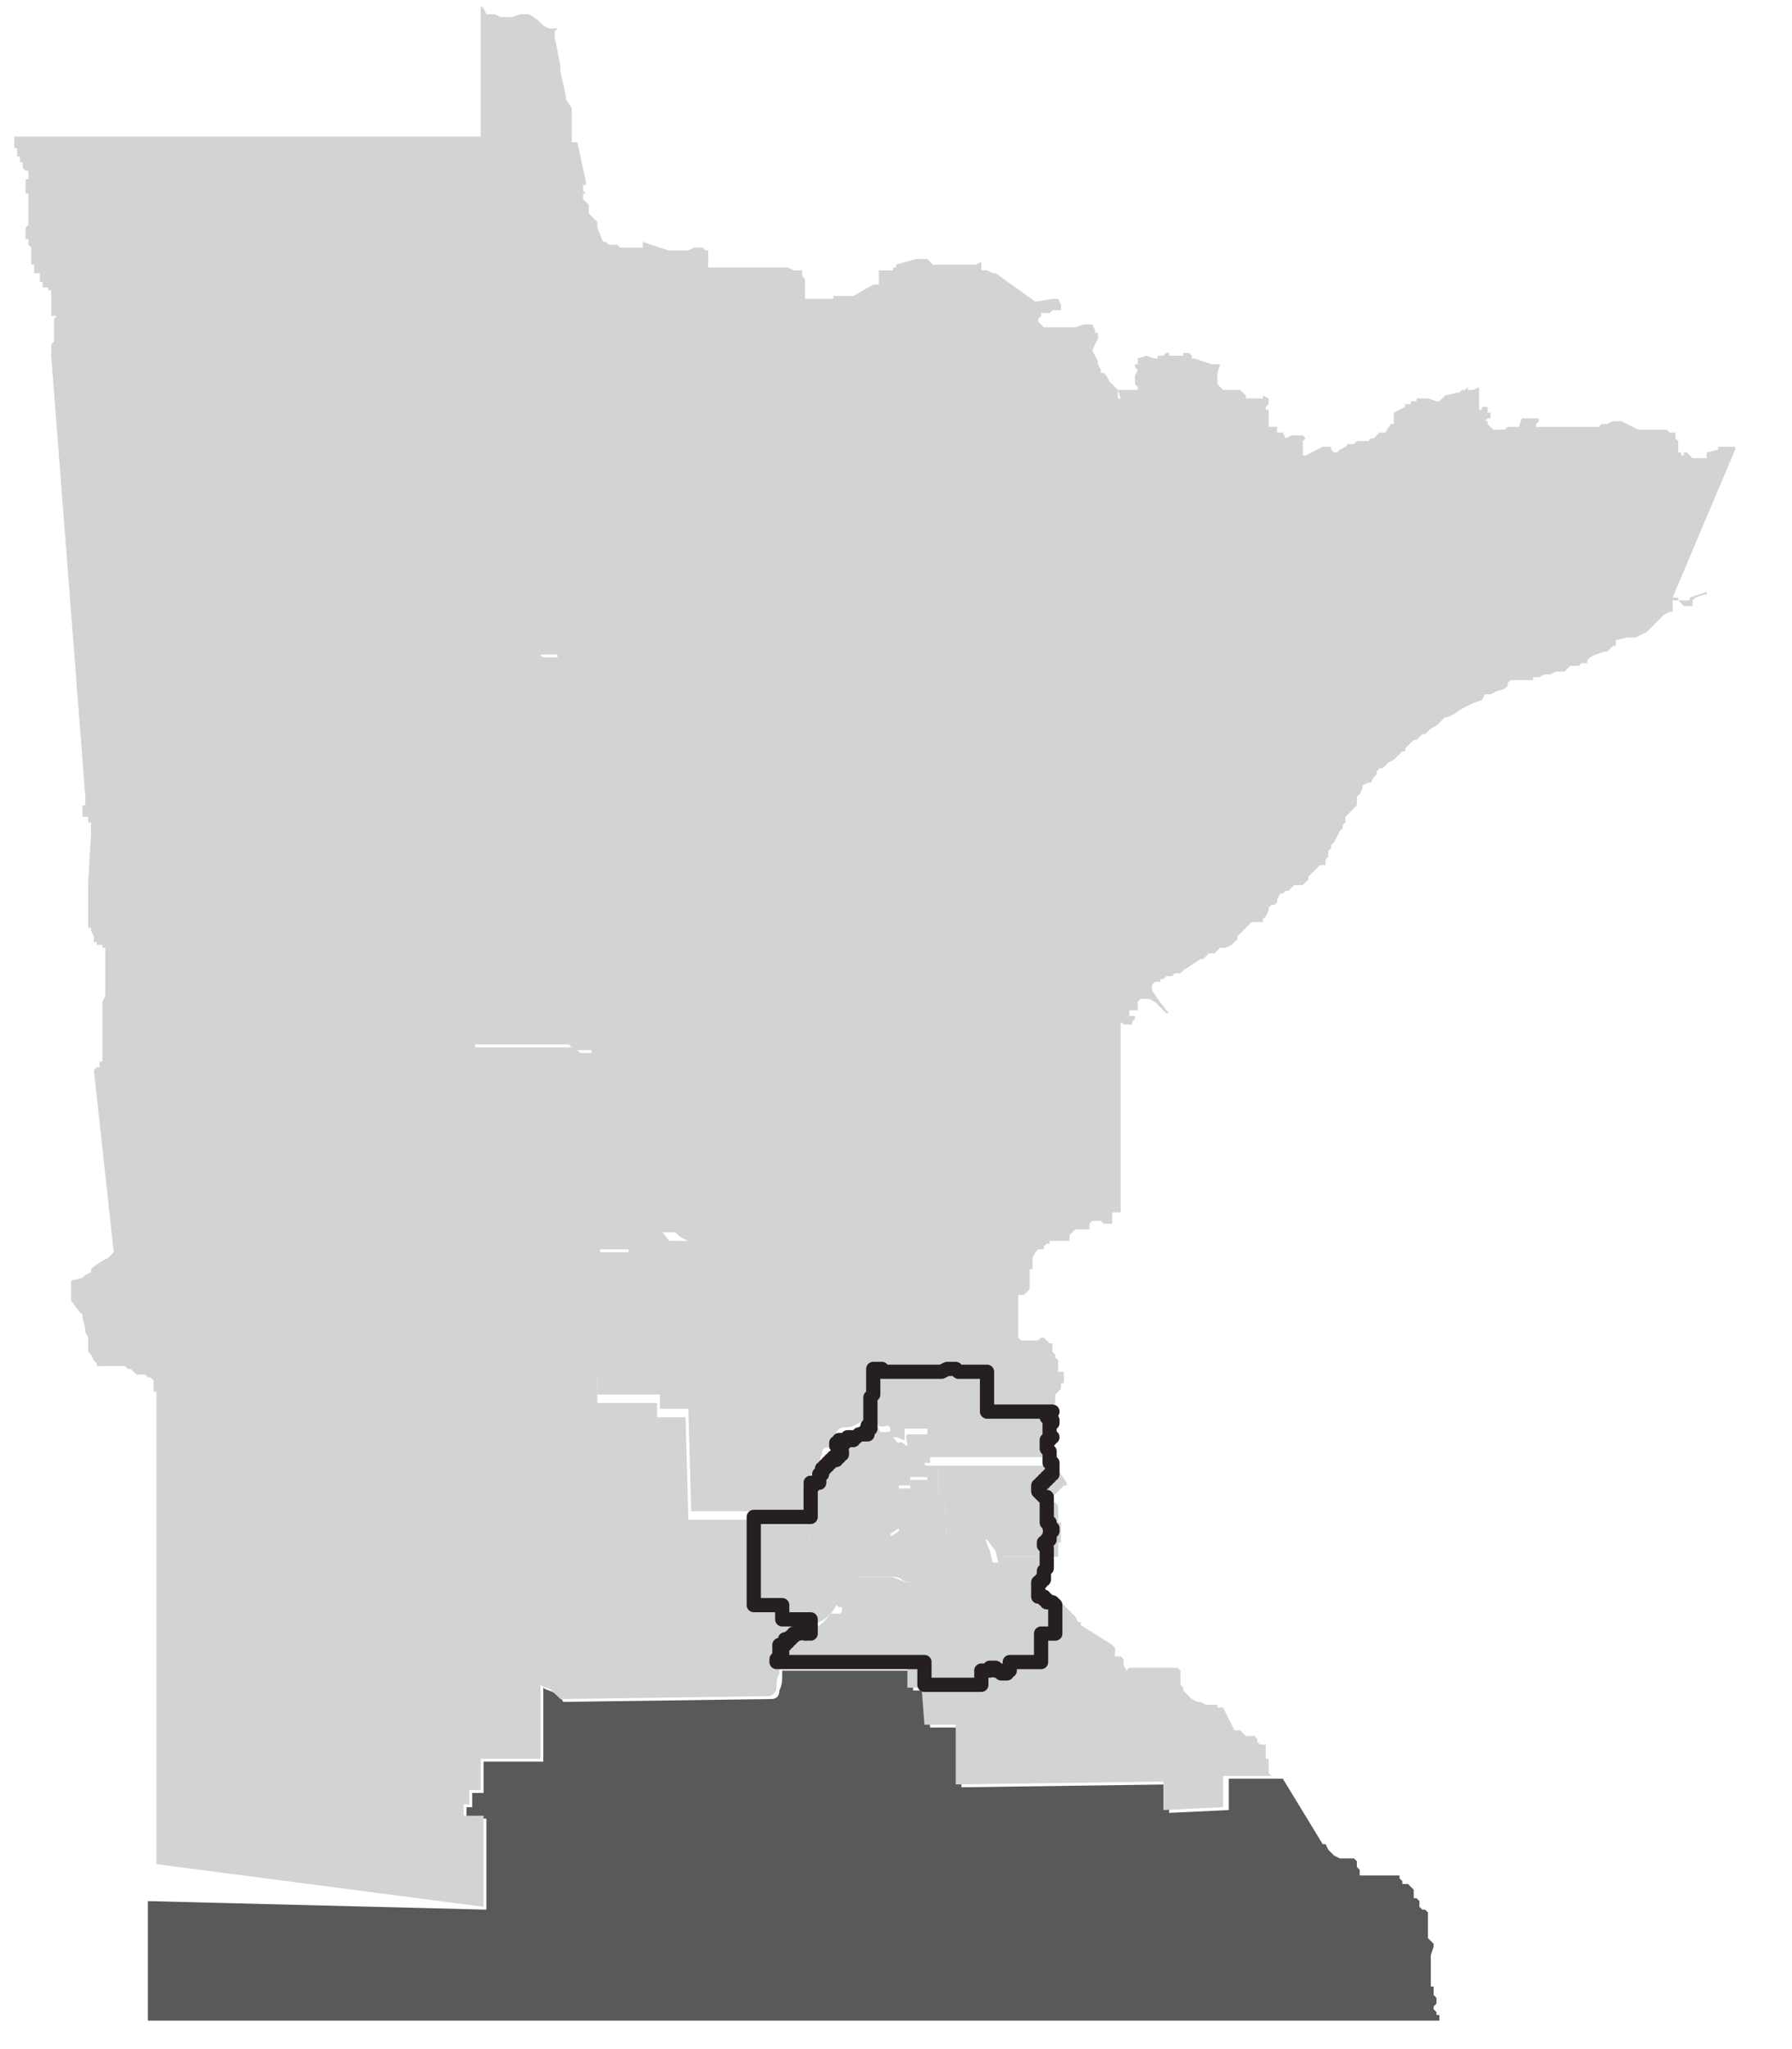 <?xml version="1.0" encoding="utf-8"?>
<!-- Generator: Adobe Illustrator 22.1.0, SVG Export Plug-In . SVG Version: 6.00 Build 0)  -->
<svg version="1.1" id="Layer_1" xmlns="http://www.w3.org/2000/svg" xmlns:xlink="http://www.w3.org/1999/xlink" x="0px" y="0px"
	 viewBox="0 0 63 72" style="enable-background:new 0 0 63 72;" xml:space="preserve">
<style type="text/css">
	.st0{clip-path:url(#SVGID_2_);fill:#58595B;}
	.st1{clip-path:url(#SVGID_4_);fill:#D1D3D4;}
	.st2{clip-path:url(#SVGID_6_);fill:#D1D3D4;}
	.st3{clip-path:url(#SVGID_8_);fill:#D1D3D4;}
	.st4{clip-path:url(#SVGID_10_);fill:#D1D3D4;}
	.st5{clip-path:url(#SVGID_12_);fill:#D1D3D4;}
	.st6{clip-path:url(#SVGID_14_);fill:#D1D3D4;}
	.st7{clip-path:url(#SVGID_16_);fill:#D1D3D4;}
	.st8{clip-path:url(#SVGID_18_);fill:none;stroke:#251F21;stroke-width:0.5;stroke-linecap:round;stroke-linejoin:round;}
</style>
<g>
	<g>
		<defs>
			<rect id="SVGID_1_" x="0.2" y="0.2" width="62.5" height="71"/>
		</defs>
		<clipPath id="SVGID_2_">
			<use xlink:href="#SVGID_1_"  style="overflow:visible;"/>
		</clipPath>
		<path class="st0" d="M45.1,62.5l-1.9,0l0,1.1l-2.1,0.1l0-1l-7.3,0.1l0-2.1l-1.1,0l-0.1-1.3l-0.5,0l0-0.7l-4.6,0c0,0.1,0,0.2,0,0.2
			c0,0.1,0,0.3-0.1,0.5c0,0.2-0.1,0.3-0.3,0.3l-7.3,0.1c-0.1-0.2-0.2-0.2-0.3-0.3c-0.1-0.1-0.3-0.1-0.4-0.2l0,2.6l-2.1,0l0,1.1
			l-0.4,0l0,0.5l-0.2,0l0,0.4l0.7,0l0,3.2L5.2,66.8l0,0.5l0,0.2l0,0.3l0,0.9l0,0.2l0,0.8l0,0l0,0.2v0l0,0l0,0.1l0,1l0.1,0L6,71
			l0.2,0l0,0l0.3,0l0.2,0h0.2l0.3,0l0,0l0.1,0h0.2l0.7,0l0.4,0l0.3,0h0.2l0.1,0l0,0l0.4,0l0.6,0l0.2,0l0.1,0l0.1,0h0.6h0l0.4,0
			l0.1,0l0.3,0l0.1,0l0.2,0l0.4,0l0.5,0l0.1,0l0.2,0l0.1,0l0.2,0l0.2,0v0l0.4,0l0.1,0l0.3,0l0.1,0l0.5,0l0.2,0l0,0l0.3,0l0.3,0h0
			l0.1,0l0.1,0l0,0l0.3,0l0.1,0l0.2,0l0.4,0l0.2,0l0.2,0l0.2,0l0.2,0l0.2,0l0.2,0l0.2,0l0.2,0l0.1,0l0,0l0.1,0l0,0h0l0.1,0l0,0
			l0.4,0l0.6,0l0.3,0l0.1,0l0.5,0l0,0h0.4l0.1,0l0.6,0l0.2,0h0.2l0,0h0.5l0.1,0l0.1,0l0.4,0h0.7l0.4,0l0.5,0l0.2,0l0.1,0l0,0h0
			l0.1,0l0,0h0l0,0l0.1,0l0.1,0l0.5,0l0.3,0l0.7,0l0.3,0l0.5,0h0l0.2,0l0.3,0l0.2,0l0.1,0l0,0l0,0l0.4,0l0.3,0l0.3,0l0.2,0l0.2,0
			l0,0l0.3,0l0,0l0.1,0l0.1,0l0,0l0.1,0l0,0l0.3,0l0.2,0l0.1,0l0,0l0.2,0h0.2l0.5,0l0.1,0l0.2,0l0.1,0l0.3,0l0,0l0.2,0l0.3,0l0.2,0
			l0.1,0l0.3,0l0.5,0h0.2l0.1,0l0.3,0l0.3,0l0.2,0l0.1,0l0.1,0l0,0l0.1,0l0.2,0l0.3,0l0.2,0h0l0.2,0l0.3,0l0.4,0l0.1,0h0l0.1,0
			l0.2,0l0,0l0.7,0l0.1,0l0.1,0l0.7,0l0.1,0l0.1,0l0.2,0h0l0.2,0l0.1,0l0.1,0l0.1,0l0.2,0l0.1,0l0.1,0l0.3,0l0,0l0.6,0l0.1,0l0.2,0
			l0.7,0l0.1,0l0.1,0l0.6,0l0.3,0l0.1,0l0,0l0.1,0l0.1,0l0.6,0l0.2,0l0.2,0l0.1,0l0,0l0.1,0l0.1,0h0l0.1,0l0.2,0l0,0l0,0l0,0h0
			l0.3,0l0.3,0l0.1,0l0.1,0l0.1,0l0,0l0,0l0.1,0l0,0l0,0l0,0h0l0,0l0.2,0l0.3,0l0.1,0l0.1,0l0.4,0l0.2,0h0l0.1,0l0,0l0.4,0l0.2,0
			l0,0h0l0,0l0.7,0l0.1,0l0.2,0l0.1,0l0.1,0l0.3,0l0-0.1l0-0.1l0,0l0,0l0,0l-0.1,0l0,0l0-0.1l-0.1-0.1l0-0.1l0,0v0v0l0,0l0,0
			l0.1-0.1v0l0-0.1v0l0,0v0l0-0.1l0,0l0,0l0,0l0,0h0l0,0l-0.1-0.1l0,0l0,0l0,0l0,0l0,0l0-0.1l0-0.1l0-0.1l0,0l0,0l0,0l0,0l0,0
			l-0.1,0l0,0l0-0.1l0,0v0l0-0.1l0-0.2l0,0l0-0.2l0-0.1l0-0.1l0-0.1l0,0l0-0.1l0,0v0l0-0.1l0.1-0.3l0-0.1l0,0l-0.1-0.1l-0.1-0.1l0,0
			l0,0l0-0.1l0-0.1l0-0.1l0-0.1l0-0.1l0-0.1l0,0l0-0.1l0-0.1l0-0.1l-0.1-0.1l0,0l-0.1,0l0,0l0,0l0,0l-0.1-0.1l0-0.1l0,0l0,0l0-0.1v0
			l-0.1-0.1l-0.1,0l0,0l0,0h0l0,0v0l0-0.1l0,0l0,0l0,0l0,0l0-0.1l0-0.1l0,0v0l0,0l0,0l-0.1-0.1l-0.1-0.1l0,0l-0.1,0l-0.1,0l0,0
			l0-0.1l0,0l-0.1-0.1l0,0l0,0l0,0l0-0.1l0,0l0,0l0,0l0,0h0l-0.1,0l0,0l-0.1,0l-0.1,0l0,0l-0.1,0l0,0h0l-0.1,0l-0.1,0l-0.1,0l-0.1,0
			l-0.1,0l-0.1,0l-0.1,0l-0.1,0h0l-0.1,0l0,0l0,0l0,0l0,0l0,0h0l0,0l0,0l0,0l0,0l0,0v0l0,0l0,0l0,0l0,0l0,0l-0.1,0l0,0l0,0l0,0l0,0
			l0,0l0,0v0l0,0l0,0l0,0h0l0,0l0,0l0,0l0,0l0,0l0,0h0l0,0l0-0.1l0-0.1l0,0l0,0l0,0l0,0l0,0l0,0h0l0,0l0,0l0,0l-0.1-0.1l0,0l0-0.1
			l0-0.1l0,0l-0.1-0.1l0,0l0,0l0,0l-0.1,0l0,0l-0.1,0l0,0l0,0l0,0l0,0l-0.1,0l-0.1,0l-0.1,0l-0.2-0.1l-0.1-0.1l-0.1-0.1l-0.1-0.2
			l0,0l-0.1,0l0,0L45.1,62.5L45.1,62.5L45.1,62.5L45.1,62.5z"/>
	</g>
	<g>
		<defs>
			<rect id="SVGID_3_" x="0.2" y="0.2" width="62.5" height="71"/>
		</defs>
		<clipPath id="SVGID_4_">
			<use xlink:href="#SVGID_3_"  style="overflow:visible;"/>
		</clipPath>
		<path class="st1" d="M37,54.7l-1.9,0l0,0.2l-0.2,0l-0.1-0.4L34.6,54L34,54c-0.1,0.2-0.2,0.2-0.3,0.3c-0.1,0-0.1,0.1-0.2,0.1
			c0,0-0.1,0-0.1,0.1c0,0.1-0.1,0.2-0.1,0.2c0,0.1,0,0.1-0.1,0.2c-0.1,0.1-0.1,0.2-0.3,0.2c-0.1,0-0.2,0.2-0.4,0.3s-0.2,0.2-0.4,0.2
			c-0.2,0-0.3,0-0.5-0.1c-0.2-0.1-0.3-0.1-0.5-0.1c-0.3,0-0.7,0-1,0c-0.1,0.1-0.2,0.2-0.3,0.4c-0.1,0.1-0.2,0.1-0.2,0.2
			c0,0.1,0,0.4,0,0.5c0,0.1,0,0.2-0.1,0.2c-0.1,0-0.2,0-0.3,0c-0.2,0.3-0.5,0.5-0.8,0.7c0,0,0,0,0,0c-0.3,0.2-0.6,0.2-0.9,0.4
			c-0.2,0.1-0.2,0.3-0.2,0.5c0,0.1,0,0.2,0,0.3l4.6,0l0,0.7l0.5,0l0.1,1.3l1.1,0l0,2.1l7.3-0.1l0,1l2.1-0.1l0-1.1l1.9,0l0,0l-0.1,0
			l-0.1,0l0,0v0l0,0l0,0l0,0l0,0l0,0l0,0l-0.1-0.1l0-0.1l0-0.1l0-0.1l0,0l0-0.1l0,0l0,0l0,0l0,0l0,0l0,0l0,0l0-0.1l0,0l0,0l0,0l0,0
			l0,0l0,0l0,0h0l-0.1,0l0,0l0,0h0v0v0l0,0v0v0l0-0.1l0-0.1l0,0l0,0l0-0.1l0-0.1l0,0l0-0.1l0,0l-0.1,0l-0.1,0l-0.1-0.1l0-0.1
			l-0.1-0.1l0,0h0l0,0h0l0,0l0,0l0,0l0,0l0,0h0h0l0,0h0l0,0l-0.1,0l-0.1,0l0,0l0,0l0,0l-0.1,0l0,0l0,0l-0.1-0.1l-0.1-0.1h0v0l0,0
			l0,0l0,0l0,0l0,0l-0.1,0l-0.1,0L43,60l0,0l-0.1,0h0l0,0l-0.1,0l0,0l0,0l0-0.1l0,0l-0.1,0l-0.2,0l0,0l-0.1,0l-0.2-0.1l-0.1,0
			l-0.2-0.1l0,0l0,0l-0.1-0.1l0,0l0,0l0,0l0,0l0,0l-0.1-0.1l-0.1-0.1l0-0.1l-0.1-0.1l0,0l0,0l0,0l0,0l0,0v0l0,0l0-0.1l0,0l0,0l0,0
			l0-0.1l0,0v0l0-0.1l0-0.1l0-0.1v0l0,0l0,0h0l0,0l0,0l0,0v0l-0.1-0.1l-0.1,0l-0.1,0l-0.1,0h0l-0.1,0l-0.1,0l-0.1,0h0l-0.1,0l0,0
			l0,0l0,0l-0.1,0l0,0l0,0l0,0l-0.1,0h0l-0.1,0l-0.1,0l-0.1,0l-0.1,0l0,0l-0.1,0l0,0l0,0l0,0l0,0h0h0l0,0h0l0,0l0,0l-0.1,0h0l0,0
			l-0.1,0l0,0l-0.1,0l-0.1,0.1l0,0l0,0h0v0l0,0h0l0,0h0h0l0,0h0l0,0l0,0l0,0l0,0l0,0l0,0l-0.1-0.2l0-0.1l0,0l0,0l0,0v0h0l0,0l0,0
			l0,0l0,0l0,0l0,0l0,0l0,0l0,0l0-0.1l-0.1-0.1l-0.1,0l-0.1,0l0,0h0l0,0l0,0l0,0l0,0l0,0v0l0,0l0-0.1l0-0.1l0-0.1l-0.1-0.1L38,57.1
			L38,57l0,0l-0.1,0l0,0l-0.1-0.2l-0.1-0.1l0,0l0,0l0,0l-0.1-0.1l-0.2-0.2l0,0l-0.1-0.1l0,0l0,0L37,56.2l-0.1,0l0,0l-0.1,0l0,0
			L36.7,56l0,0l0,0l0,0l0,0l0,0l0-0.1l0-0.1l0-0.1l0-0.1l0-0.1l0.1-0.1l0-0.1l0-0.1l0-0.1l0,0l0,0l0,0l0,0l0-0.1l0,0l0,0l0,0v0l0,0
			l0,0l0,0l0,0v0l0,0l0,0L37,54.7L37,54.7L37,54.7L37,54.7z"/>
	</g>
	<g>
		<defs>
			<rect id="SVGID_5_" x="0.2" y="0.2" width="62.5" height="71"/>
		</defs>
		<clipPath id="SVGID_6_">
			<use xlink:href="#SVGID_5_"  style="overflow:visible;"/>
		</clipPath>
		<path class="st2" d="M29.9,55.8c0.1-0.1,0.2-0.3,0.3-0.4c0.3,0,0.7,0,1,0c0.2,0,0.4,0,0.5,0.1s0.3,0.1,0.5,0.1
			c0.2,0,0.3-0.1,0.4-0.2c0.1-0.1,0.2-0.2,0.4-0.3c0.2,0,0.2-0.1,0.3-0.2c0,0,0-0.1,0.1-0.2l-1.1,0l0-0.3l-0.2,0L32,54l-0.4,0l0,0.2
			l-0.2,0l-0.1-0.3l0.3-0.2l0-1.5l0.4,0l0-0.3l0.6,0l0-0.2l-0.1-0.3h0.2l0-1l-0.8,0c-0.1,0.1,0,0.2,0,0.4c-0.1,0-0.2-0.2-0.3-0.1
			c-0.1,0-0.1-0.1-0.2-0.2c0-0.1,0-0.2-0.1-0.2c-0.1,0-0.4,0.1-0.4-0.1c0-0.1-0.2-0.2-0.4-0.2c-0.1,0.2-0.3,0.3-0.5,0.3
			c-0.2,0.1-0.4,0-0.5,0.1c-0.1,0.1-0.1,0.1-0.1,0.2c0,0.1,0.1,0.1,0.1,0.2c0.1,0.1,0.1,0.3,0.1,0.4c-0.2,0-0.3-0.2-0.4-0.1
			c-0.2,0-0.3,0.1-0.3,0.2c0,0.2,0,0.3-0.2,0.5c0,0.2-0.3,0.2-0.3,0.4l0.1,3.1l0.8,0l0,0.2l0.3,0l0,0.1L29.9,55.8z"/>
	</g>
	<g>
		<defs>
			<rect id="SVGID_7_" x="0.2" y="0.2" width="62.5" height="71"/>
		</defs>
		<clipPath id="SVGID_8_">
			<use xlink:href="#SVGID_7_"  style="overflow:visible;"/>
		</clipPath>
		<path class="st3" d="M37.1,51.5l-4.1,0l0,0.9l0.2,0.3l0.1,1.5l0.1,0.2l0.2,0.1c0,0,0.1-0.1,0.2-0.1c0.1,0,0.2-0.1,0.3-0.3l0.6,0
			l0.3,0.4l0.1,0.4l0.2,0l0-0.2l1.9,0v0l0-0.1l0-0.1v0l0,0l0-0.1l0-0.1l0,0l0-0.1v0l0,0v0l0.1,0l0,0h0l0,0v0l0,0l0-0.1l0-0.2l0-0.1
			l0,0v0l0,0l0-0.1l0,0l0-0.1l0-0.1l0,0l-0.1,0l0,0l0,0l0,0l0,0l0-0.1l0,0l0,0l0-0.1l0-0.1l0,0l0-0.1l0,0l0,0l0,0l0-0.1l0,0l0,0l0,0
			l0,0l0,0l0,0l0-0.1l-0.1-0.1l0,0l0,0l0,0l0,0l-0.1,0l0,0l0,0l0,0l0-0.1v0l0,0l0-0.1v0l0,0l0,0l0.1-0.1l0,0l0,0l0,0l0,0l0.1-0.1
			l0.1-0.1l0.1-0.1l0.1,0l0,0l0-0.1l0,0L37.1,51.5L37.1,51.5L37.1,51.5L37.1,51.5L37.1,51.5z"/>
	</g>
	<g>
		<defs>
			<rect id="SVGID_9_" x="0.2" y="0.2" width="62.5" height="71"/>
		</defs>
		<clipPath id="SVGID_10_">
			<use xlink:href="#SVGID_9_"  style="overflow:visible;"/>
		</clipPath>
		<path class="st4" d="M32.7,51.5l-0.2,0l0.1,0.3l0,0.2L32,52l0,0.3l-0.4,0l0,1.5l-0.3,0.2l0.1,0.3l0.2,0l0-0.2l0.4,0l0.1,0.4l0.2,0
			l0,0.3l1.1,0c0-0.1,0.1-0.2,0.1-0.2c0-0.1,0.1-0.1,0.1-0.1l-0.2-0.1l-0.1-0.2l-0.1-1.5L33,52.4l0-0.9L32.7,51.5z"/>
	</g>
	<g>
		<defs>
			<rect id="SVGID_11_" x="0.2" y="0.2" width="62.5" height="71"/>
		</defs>
		<clipPath id="SVGID_12_">
			<use xlink:href="#SVGID_11_"  style="overflow:visible;"/>
		</clipPath>
		<path class="st5" d="M37,49.4l-2.3,0l0-1.4l-4.1,0l0-1.8l-2.1,0l-0.1-3.2l-4.9,0c0.2,0.3,0.4,0.5,0.7,0.6l-2.1,0l0,3.9l-0.5,0.1
			l0,0.4l-0.6,0l0,1l2.2,0l0,0.5l1,0l0.1,3.6l2.1,0l0,3.1l1.1,0l0,0.5l1.1,0l0,0.4c0.4-0.2,0.6-0.3,0.8-0.7c0.1,0.1,0.2,0.1,0.3,0
			c0.1,0,0.1-0.1,0.1-0.2c0-0.2,0-0.4,0-0.5c0-0.1,0.1-0.1,0.2-0.2l-0.4,0l0-0.2l-0.3,0l0-0.2l-0.8,0l-0.1-3.1
			c0-0.2,0.3-0.2,0.3-0.4c0.1-0.1,0.1-0.3,0.2-0.5c0-0.2,0.1-0.3,0.3-0.2c0.2,0,0.3,0.1,0.4,0.1c0-0.1,0-0.3-0.1-0.4
			c-0.1,0-0.1-0.1-0.1-0.2c0-0.1,0-0.1,0.1-0.2c0.2-0.1,0.3,0,0.5-0.1c0.2-0.1,0.4-0.2,0.5-0.3c0.1-0.1,0.3,0,0.3,0.2
			c0.1,0.2,0.3,0.1,0.4,0.1c0.1,0,0.1,0.1,0.1,0.2c0,0.1,0,0.2,0.2,0.2c0.1,0,0.2,0.1,0.3,0.1c0-0.1,0-0.3,0-0.4l0.8,0l0,1l0.4,0
			l4.1,0l0-0.2L37,51.2l0,0l0-0.1l0-0.1l0-0.1l0,0l0,0l0,0l-0.1-0.1l0,0l0-0.1l0-0.1l0,0l0-0.1l0,0l0,0l0,0l0-0.1v0l0,0l0,0l0,0
			l0-0.1l0-0.1l0-0.1l0,0l0,0l0-0.1l0-0.1v0l0,0l0-0.1l0,0l0-0.1l0,0L37,49.4L37,49.4L37,49.4L37,49.4z"/>
	</g>
	<g>
		<defs>
			<rect id="SVGID_13_" x="0.2" y="0.2" width="62.5" height="71"/>
		</defs>
		<clipPath id="SVGID_14_">
			<use xlink:href="#SVGID_13_"  style="overflow:visible;"/>
		</clipPath>
		<path class="st6" d="M16.9,0.2L16.9,0.2l0,0.2l0,0l0,0l0,0.1l0,0.1l0,0l0,0.4v0l0,0l0,0.7l0,0.7l0,0.1l0,0.1l0,0l0,2.2l-1.3,0
			l-0.1,0l-0.1,0l-0.1,0l-0.9,0l-2.2,0l-0.9,0l-0.1,0l-0.6,0l-0.3,0L9,4.8l-2.1,0l-1,0l-1.1,0l-1,0l0,0l-1,0l-1,0l-1.3,0l0,0l0,0
			l0,0l0,0l0,0l0,0l0,0l0,0l0,0l0,0.1l0,0l0,0l0,0.1l0,0l0,0h0l0,0l0,0l0,0l0,0l0,0l0,0l0,0l0,0.1l0,0l0,0l0,0l0,0l0,0v0l0,0l0,0
			l0,0.1l0,0l0,0h0l0,0l0,0l0,0l0,0l0,0l0,0l0,0l0,0l0,0l0,0l0,0l0,0l0,0l0,0l0.1,0l0,0l0,0l0,0l0,0v0l0,0l0,0l0,0v0l0,0l0,0l0,0
			l0,0l0,0l0,0l0,0l0,0l0,0l0,0l0,0l0,0l0,0l0,0.1l0,0l0,0l0,0l0,0v0l0,0l0,0l0,0l0,0l0,0l0,0l0,0l0,0l0,0l0,0l0,0l0,0l0,0l0,0l0,0
			l0,0l0,0l0,0l0,0l0,0l0,0l0,0l0,0l0,0l0,0v0l0,0l0,0l0,0l0,0l0,0l0,0l0,0l0,0l0,0l0,0l0,0l0,0l0,0l0,0l0,0l0,0l0,0l0,0l0,0.1l0,0
			l0,0l0,0.1l0,0l0,0l0.1,0l0,0l0,0l0,0.1l0,0l0,0l0,0l0,0l0,0.1l0,0l0,0l0,0l0,0l0.1,0l0,0l0,0l0,0.1l0,0.1l0,0l0,0l0,0l0,0
			l0.1,0.1l0,0l0.1,0l0,0l0,0v0l0,0l0,0l0,0l0,0.1l0,0l0,0l0,0l0,0v0l0,0l0,0l0,0l0,0l0,0.1l0,0l0,0l0,0.1l0,0l0,0l0,0l0,0l0,0l0,0
			l-0.1,0l0,0l0,0v0l0,0l0,0l0,0l0,0l0,0l0,0h0l0,0l0,0l0,0l0,0v0l0,0h0l0,0l0,0l0,0l0,0l0,0l0,0l0,0l0,0l0,0l0,0.1l0,0l0,0l0,0l0,0
			l0,0l0,0l0,0l0,0l0,0l0,0l0,0l0,0l0,0l0,0.1l0,0l0,0l0,0l0,0l0,0v0l0,0l0,0l0,0l0,0l0,0l0,0l0,0h0l0,0l0,0l0,0l0,0v0l0,0l0,0.1
			l0,0l0,0.1l0,0.1l0,0l0,0l0.1,0l0,0l0,0l0,0l0,0.1l0,0l0,0l0,0l0,0l0,0l0,0l0,0l0,0l0,0l0,0.1l0,0l0,0l0,0l0,0l0,0l0,0l0,0.1l0,0
			l0,0v0l0,0l0,0l0,0l0,0l0,0l0,0l0,0l0,0l0,0l0,0l0,0l0,0h0l0,0l0,0v0l0,0l0,0l0,0l0,0l0,0.1l0,0l0,0.1l0,0l0,0l0,0l0,0.1l0,0l0,0
			l0,0l0,0l0,0l0,0l0,0l0,0l0,0l0,0l0,0l0,0.1l0,0l0,0.1l0,0l0,0l0,0l0,0l0,0l0,0l0,0l0,0l0,0l0,0.1l0,0.1l0,0l0,0l0,0l0,0l0,0l0,0
			l0,0l0,0l0,0l0,0l0,0l0,0l0,0l0,0l0,0l0,0l0,0l0,0l0,0l0,0l0,0l0,0l0,0l0,0l0,0l0,0l0,0l0,0l0,0l0,0l0,0.1l0,0l0,0l0,0v0l-0.1,0.1
			l0,0l0,0l0,0l0,0l0,0l0,0l0,0l0,0l0,0l0,0l0,0l0,0l0,0l0,0l0,0l0,0l0,0l0,0l0,0l0,0l0,0l0,0l0,0l0,0l0,0l0,0l0,0l0,0l0,0l0,0v0
			l0,0l0,0l0,0l0,0l0,0v0l0,0l0,0l0,0l0,0l0,0l0,0l0,0l0,0l0,0l0,0l0,0l0,0l0,0v0l0,0l0,0.1l0,0v0l0,0l0,0l0,0l0,0l0,0l0,0l0,0l0,0
			l0,0.1l0,0l0,0l0,0l0,0l0,0l0,0l0,0l0,0l0,0l0,0l0,0l0,0l0,0l0,0l0,0l0,0.1l0,0l0,0.1l0,0l0,0l0,0l0,0l0,0l0,0l0,0l0,0l0,0l0.1,0
			l0,0l0,0l0,0.1l0,0l0,0l0,0l0,0l0,0l0,0v0l0,0l0,0l0,0l0,0.1l0,0l0,0l0,0l0,0l0.1,0.1l0,0.1l0,0l0,0l0,0l0,0l0,0l0,0l0,0l0,0l0,0
			l0,0l0,0.1l0,0.2v0l0,0.1l0,0l0,0l0,0l0,0l0,0l0,0l0,0l0,0l0,0l0,0l0,0l0,0.1l0,0l0.1,0l0,0v0l0,0l0,0.1l0,0.1l0,0l0,0l0,0l0,0
			l0,0v0l0,0l0,0l0,0l0,0l0,0.1l0,0l0,0l0,0l0,0l0.1,0l0,0l0,0l0,0l0,0l0.1,0l0,0l0,0l0,0l0,0l0,0l0,0v0l0,0l0,0l0,0l0,0l0,0l0,0
			l0,0l0,0l0,0l0,0l0,0l0,0l0,0l0,0.1l0,0l-0.1,0l0,0l0,0l0,0l0,0l0,0l0,0l0,0l0,0l0,0l0.1,0l0,0l0,0l0,0l0,0l0,0l0,0l0,0l0,0l0,0
			l0,0l0,0l0,0v0l0,0.1l0,0l0,0v0l0,0l0,0v0l0,0.1l0.1,0l0,0.1l0,0l0,0l0,0l0,0l0,0l0,0l0,0l0,0l0,0l0,0.1l0,0l0,0l0,0l0,0l0,0l0,0
			l0,0l0,0l0,0l0,0l0.1,0l0,0l0.1,0l0,0l0,0l0,0l0,0l0,0l0,0v0l0,0l0,0l0,0l0,0l0,0.1l0.1,0l0,0l0,0l0,0.1l0,0l0,0l0,0l0,0l0,0l0,0
			v0l0,0l0,0l0,0l0,0l0,0l0,0l0,0v0l0,0l0,0l0,0.1l0,0v0l0,0l0,0v0l0,0l0,0l0,0l0,0l0,0l0,0l0,0l0,0v0l0,0v0h0l0,0l0,0l0,0l0,0l0,0
			l0,0l0,0l0,0l0,0l0,0l0,0l0,0l0,0h0v0l0,0l0,0l0,0.1l0,0.1l0,0l0,0l0,0l0,0l0,0l0,0l0,0l0,0l0,0l0,0l0,0l0,0.1l0,0l0,0l0,0.1l0,0
			l0,0l0,0l0,0l0,0l0,0l0,0.1l0,0.1l0,0.1l0,0l0.1,0l0,0l0,0v0l0.1,0l0,0l0,0l0,0l0,0l0,0l0,0l0,0l0,0l0,0l0,0l0,0l0,0l0,0v0l0,0
			l0,0l0,0l0,0v0l0,0l0,0l0,0l0,0l0,0l0,0l0,0v0l0,0l0,0l0,0l0,0l0,0l0,0l0,0l0,0l0,0l0,0l0,0h0l0,0l0,0l0,0l0,0v0l0,0l0,0l0,0l0,0
			l0,0l0,0l0,0l0,0l0,0l-0.1,0.1l0,0l0,0l0,0v0l0,0.1l0,0l0,0l0,0l0,0l0,0l0,0l0,0l0,0l0,0l0,0l0,0l0,0l0,0l0,0l0,0l0,0l0,0l0,0l0,0
			l0,0l0,0l0,0l0,0v0l0,0l0,0l0,0l0,0v0l0,0l0,0v0l0,0l0,0l0,0l0,0l0,0.1l0,0l0,0l0,0l0,0l0,0l0,0l0,0l0,0l0,0l0,0.1l0,0l0,0l0,0
			l0,0l0,0l0,0l0,0l0,0l0,0l0,0v0l0,0l0,0l0,0l0,0l0,0l0,0l0,0l0,0l0,0l0,0l0,0l0,0l0,0l0,0l0,0l0,0l0,0l0,0v0l0,0l0,0l0,0l0,0l0,0
			l0,0l0,0.1l0,0l0,0l0,0l0,0l0,0l0,0l0,0l0,0l0,0l0,0l0,0l0,0l0,0l0,0l0,0l0,0l0,0l0,0l0,0l0,0l0,0l0,0.1l0,0l0,0.1l0,0l0,0l0,0
			l0,0l0,0l0,0l0,0l0,0l0,0l0,0l0,0l0,0l0,0v0l0,0l0,0l0,0l0,0l0,0.1l0,0l0,0l0,0.1l0,0l-0.1,0.1l0,0.1v0l0,0l0,0l0,0.1l0,0.1l0,0
			l0,0l0,0l0,0l0,0h0l0,0l0,0l0,0l0,0l0,0v0l0,0v0l0,0l0,0l0,0l0,0l0,0l0,0l0,0l0,0l0,0l0,0l0,0l0,0l0,0l0,0l0,0l0,0v0l0,0l0,0l0,0
			l0,0l0,0v0l0,0l0,0l0,0l0,0l0,0l0,0l0,0l0,0l0,0l0,0l0,0l0,0l0,0v0h0l0,0l0,0l0,0l0,0l0,0l0,0l0,0l0,0l0,0l0,0l0,0l0,0l0,0l0,0
			l0,0l0,0l0,0l0,0v0l0,0l0,0l0,0l0,0l0,0l0,0l0,0l0,0l0,0l0,0l0,0l0,0l0,0l0,0l0,0l0,0l0,0l0,0l0,0l0,0l0,0l0,0l0,0l0,0l0,0l0,0
			l0,0l0,0l0,0l0,0l0,0l0,0l0,0l0,0l0,0l0,0l0,0l0,0v0l0,0l0,0l0,0l0,0l0,0l0,0v0l0,0v0l0,0l0,0l0,0l0,0l0,0l0,0l0,0l0,0l0,0l0,0
			l0,0.1l0,0l0,0l0,0l0,0l0,0l0,0v0L3,28l0,0l0,0l0,0l0,0l0,0l0,0.1l0,0l0,0.1l0,0.1l0,0l0,0v0l0,0l0,0l0,0l0,0l0,0l0,0l0,0l0,0l0,0
			l-0.1,0l0,0l0,0.1l0,0l0,0.1l0,0l0,0h0v0l0,0l0,0l0,0l0,0l0,0l0,0l0,0l0,0l0,0l0,0.1l0,0l0,0.1l0,0l0,0l0.1,0l0.1,0l0,0l0,0v0l0,0
			l0,0.1l0,0l0,0l0,0l0,0l0,0l0,0l0,0l0,0l0,0l0,0.1l0,0l0,0v0l0,0l0,0l0,0l0,0l0,0l0,0l0,0l0,0l0,0l0.1,0l0,0l0,0l0,0l0,0l0,0l0,0
			l0,0l0,0l0,0l0,0l0,0l0,0l0,0l0,0h0l0,0l0,0.1l0,0l0,0l0,0l0,0l0,0l0,0l0,0.1l0,0.1l0,0l0,0l0,0l0,0l0,0l0,0v0l0,0.1l0,0h0l0,0
			l0,0l0,0l0,0l0,0l0,0l0,0l0,0l0,0l0,0l0,0l0,0l0,0l0,0l0,0l0,0l0,0v0l0,0l0,0l0,0l0,0l0,0l0,0l0,0v0l0,0l0,0l0,0l0,0l0,0l0,0l0,0
			l0,0v0l0,0l0,0l0,0l0,0l0,0l0,0l0,0l0,0l0,0L3.1,31l0,0l0,0.1l0,0h0l0,0l0,0l0,0l0,0l0,0v0l0,0l0,0l0,0.1l0,0l0,0l0,0l0,0v0l0,0
			l0,0l0,0l0,0l0,0l0,0l0,0v0l0,0l0,0l0,0l0,0l0,0l0,0l0,0l0,0l0,0l0,0v0h0l0,0l0,0l0,0l0,0l0,0l0,0l0,0l0,0l0,0l0,0l0,0l0,0l0,0
			l0,0.1l0,0l0,0l0,0h0l0,0l0,0l0,0l0,0.1l0,0l0,0l0,0.1l0,0.1l0,0l0,0.1l0,0l0,0l0,0l0,0l0,0v0l0,0l0,0l0,0l0,0l0,0l0,0l0,0l0,0
			l0,0l0,0l0,0l0,0.1l0,0.1l0,0.1l0,0.1l0,0l0,0l0,0l0,0l0,0l0,0l0,0l0,0l0,0l0,0l0,0l0,0.1l0,0l0,0v0l0,0l0,0l0,0l0,0l0,0l0,0l0,0
			l0,0l0,0l0,0l0,0l0,0l0,0l0,0l0,0l0,0l0,0l0,0l0,0l0,0l0,0l0,0l0,0l0,0l0,0l0,0l0,0h0l0,0l0,0l0,0l0,0h0l0,0l0,0.1l0,0l0,0l0,0
			l0,0h0l0,0l0,0l0,0l0,0l0,0l0,0l0,0l0,0l0,0l0,0l0,0l0,0l0,0l0,0l0,0l0,0l0,0l0,0l0,0l0,0l0,0l0,0.1l0,0l0,0.1l0,0l0,0l0,0l0,0v0
			l0,0l0,0l0,0l0,0l0,0.1l0,0l0,0l0,0l0,0l0,0l0,0l0,0l0.1,0l0,0l0,0l0,0l0,0l0,0l0,0l0,0l0,0l0,0l0,0l0,0l0,0.1l0,0l0,0l0,0l0,0
			l0,0l0,0l0,0v0l0,0h0v0l0,0l0,0l0,0l0,0l0,0l0,0l0,0l0,0l0,0l0,0l0,0l0,0l0,0l0,0l0,0v0l0,0l0,0l0,0l0,0l0,0l0,0l0,0l0,0l0,0l0,0
			l0,0l0,0l0,0l0,0l0,0l0,0l0,0l0,0l0,0l0,0l0.1,0.2l0,0.1l0,0.1l0,0l0.1,0l0,0v0l0,0l0,0l0,0l0,0l0,0l0,0l0,0l0,0l0,0.1l0,0l0,0
			l0.1,0l0,0l0,0l0,0l0.1,0l0,0l0,0l0,0l0,0l0,0.1l0.1,0h0l0,0l0,0l0,0l0,0.1l0,0.1l0,0l0,0.1l0,0l0,0l0,0l0,0l0,0l0,0l0,0l0,0l0,0
			l0,0l0,0l0,0l0,0l0,0v0l0,0l0,0l0,0h0l0,0l0,0l0,0l0,0l0,0l0,0l0,0l0,0l0,0l0,0l0,0l0,0l0,0l0,0v0l0,0l0,0l0,0l0,0l0,0l0,0l0,0
			l0,0l0,0l0,0l0,0l0,0l0,0l0,0l0,0l0,0l0,0l0,0.1l0,0l0,0.1l0,0.1l0,0l0,0l0,0l0,0l0,0l0,0l0,0.1l0,0l0,0l0,0l0,0v0l0,0h0l0,0l0,0
			l0,0l0,0l0,0l0,0l0,0l0,0l0,0l0,0.1l0,0.1l0,0l0,0l0,0.1l0,0l0,0.1l0,0l0,0l0,0l0,0l0,0l0,0l0,0l0,0l0,0l0,0l0,0l0,0l0,0.1l0,0.1
			l0,0.1l0,0l0,0l0,0.1l0,0l0,0.1l0,0l0,0.1l0,0l0,0l0,0l0,0l-0.1,0.2l0,0.1l0,0l0,0l0,0l0,0.1l0,0.1l0,0l0,0l0,0.1l0,0.1l0,0.1
			l0,0.1l0,0.2l0,0l0,0l0,0.1l0,0l0,0.1l0,0.1l0,0l0,0v0l0,0l0,0v0l0,0l0,0l0,0l0,0h0l0,0l0,0l0,0.1l0,0l0,0l0,0.1l0,0.1l0,0.1l0,0
			l0,0l0,0.2l0,0l0,0l0,0l0,0.1l0,0.1l0,0.1l0,0l0,0l-0.1,0l0,0l0,0.1l0,0.1l0,0l0,0l0,0l0,0l0,0l0,0l-0.1,0l0,0l0,0l0,0l-0.1,0.1
			l0,0v0l0,0l0,0l0,0v0L4,44l-0.1,0.1l0,0l0,0l0,0l0,0l-0.1,0.1l-0.2,0.1l-0.3,0.2l0,0l-0.1,0.1l0,0.1l-0.2,0.1l0,0l0,0l-0.1,0.1
			l0,0L2.5,45l0,0v0l0,0l0,0l0,0l0,0l0,0.1l0,0.1l0,0.1l0,0.1l0,0l0,0.1l0,0.1l0,0l0,0l0,0l0,0l0,0l0,0l0,0l0,0.1l0.3,0.4l0,0l0,0
			l0.1,0.1l0,0.1L3,46.7l0,0.1l0.1,0.2l0,0l0,0.1l0,0.1l0,0l0,0l0,0.1l0,0.1l0,0.1l0,0l0.1,0.1l0.1,0.2l0.1,0.1v0l0,0l0,0l0,0.1l0,0
			l0,0l0,0l0,0l0,0l0,0l0.1,0l0.1,0L4,48L4,48h0l0.1,0l0.1,0l0.1,0h0l0,0l0.1,0l0.1,0.1l0,0l0.1,0l0.1,0.1l0.1,0.1l0.1,0l0.1,0
			l0.1,0l0.1,0.1l0.1,0l0.1,0.1l0,0l0,0.1l0,0l0,0.1l0,0.1l0,0.1l0,0l0,0l0,0v0l0,0l0.1,0l0,0.1v0l0,0l0,0l0,0l0,0l0,0l0,0.1l0,0
			l0,0.1v0l0,0.2l0,0.3l0,0.4l0,0l0,0l0,0.3l0,0.3l0,0l0,0.3l0,0l0,0.3l0,0l0,0.1l0,0.2l0,0l0,0.1l0,0l0,0.1l0,0.1l0,0.7l0,0l0,0.2
			l0,0.6l0,0l0,0.2l0,0l0,1l0,0l0,0l0,0.1l0,0.1l0,0l0,0l0,0.1l0,0.2l0,0l0,0.5l0,0.2l0,0.2l0,0.7v0l0,1l0,0.2l0,0.1l0,0.1l0,0.3
			l0,0.1l0,0l0,0.1l0,0l0,0.2l0,0.3l0,0.3l0,0.1l0,0.1l0,0.1l0,0.1l0,0.1l0,0l0,0l0,0.2l0,0l0,0.2l0,0l0,0.2l0,0l0,0.1l0,0l0,0
			l0,0.1l0,0l0,0.2l0,0l0,0.2l0,0.5l0,1l0,0.9l0,0l0,0.1l0,0l0,0l0,0.2l0,0l0,0.1l0,0l0,0.2l0,0l0,0.1l0,0l0,0.2l0,0l0,0.1l0,0
			l0,0.7l0,0l0,0.3L17,67l0-3.2l-0.7,0l0-0.4l0.2,0l0-0.5l0.4,0l0-1.1l2.1,0l0-2.6c0.1,0.1,0.3,0.1,0.4,0.2c0.1,0.1,0.2,0.2,0.3,0.3
			l7.3-0.1c0.2,0,0.3-0.2,0.3-0.3c0-0.2,0-0.3,0.1-0.5c0-0.1,0-0.2,0-0.2c0-0.1,0-0.2,0-0.3c0-0.2,0.1-0.4,0.2-0.5
			c0.3-0.2,0.6-0.2,0.9-0.4c0,0,0,0,0,0l0-0.4l-1.1,0l0-0.5l-1.1,0l0-3.1l-2.1,0l-0.1-3.6l-1,0l0-0.5H21l0-1l0.6,0l0-0.4l0.5-0.1
			l0-3.8l-1,0l-0.1-7l-0.6,0l-0.2-0.2l-3.5,0l-0.1-12.6l3.2,0l0-1.1l-0.5,0c-0.1,0-0.3,0-0.3-0.1c-0.1-0.1-0.1-0.2-0.2-0.2l0-3.3
			l1,0l0-0.9l0.4,0l0-0.7l2.6,0l-0.1-9.3l0,0.1l-0.1,0l-0.1,0l-0.1,0l-0.1,0l-0.1,0l-0.1,0l-0.1,0l-0.1,0l-0.1,0l0,0l-0.1-0.1l0,0
			l0,0l0,0l-0.1,0l-0.1,0l0,0l0,0l0,0l0,0l0,0l-0.1,0l0,0l-0.1-0.1l-0.1,0L21,8l0,0l0-0.1l0,0l0-0.1l-0.1-0.1l-0.1-0.1l0,0l-0.1-0.1
			l0,0l0-0.1l0,0l0-0.1l0,0l0-0.1L20.5,7l0-0.1l0-0.1l0.1,0l0,0l-0.1-0.1l0-0.1l0,0l0-0.1l0.1,0l0,0l0-0.1l-0.3-1.4l-0.2,0l0-1.2
			l-0.2-0.3l0-0.1l-0.2-0.9l0-0.2l-0.2-1l0-0.2L19.6,1l-0.2,0l-0.1,0l-0.2-0.1l-0.2-0.2l0,0l-0.3-0.2l-0.1,0l-0.1,0l-0.1,0L18,0.6
			l-0.3,0l-0.1,0l-0.2-0.1l-0.1,0l0,0l0,0l-0.1,0l-0.1,0L17,0.3L16.9,0.2L16.9,0.2L16.9,0.2L16.9,0.2z"/>
	</g>
	<g>
		<defs>
			<rect id="SVGID_15_" x="0.2" y="0.2" width="62.5" height="71"/>
		</defs>
		<clipPath id="SVGID_16_">
			<use xlink:href="#SVGID_15_"  style="overflow:visible;"/>
		</clipPath>
		<path class="st7" d="M22.6,8.5l0.1,9.3l-2.6,0l0,0.7l-0.4,0l0,0.9l-1,0l0,3.3c0,0.1,0.1,0.2,0.2,0.2C18.9,23,19,23,19.1,23l0.5,0
			l0,1.1l-3.2,0l0.1,12.6l3.5,0l0.2,0.2l0.6,0l0.1,7l1,0l2.1,0c-0.3-0.1-0.5-0.3-0.7-0.6l4.9,0l0.1,3.2l2.1,0l0,1.8l4.1,0l0,1.4
			l2.3,0l0,0l0.1-0.1l0,0l0,0l0-0.1l0.2-0.2l0-0.1l0-0.1l0,0l0,0v0l0,0l0-0.1l0,0l0,0l0.1-0.1l0.1-0.1l0,0l0,0l0-0.1l0,0l0,0l0,0
			l0-0.1l0,0l0.1,0l0,0l0,0l0,0l0,0l0,0l0-0.1l0,0l0,0l0,0v0l0,0l0-0.1l0,0l0-0.1l0,0l0,0l0,0l0,0l0-0.1l0,0l-0.1,0l-0.1,0l0,0
			l0-0.1l0,0l0,0l0,0l0,0l0,0l0-0.1l0-0.1l0-0.1l0,0l-0.1-0.1l0-0.1l-0.1-0.1l0,0l0-0.1l0-0.1l0-0.1v0h0l0,0l-0.1,0l-0.1-0.1l0,0
			l0,0l0,0l0,0l0,0l0,0l-0.1-0.1l0,0l0,0l0,0h0l-0.1,0l0,0l-0.1,0.1l-0.1,0l0,0l-0.1,0l-0.1,0l-0.1,0l0,0l-0.2,0l-0.1-0.1l0,0l0,0
			l0-0.1l0-0.1l0,0l0-0.1l0-0.1l0,0l0-0.1l0-0.1l0,0l0-0.1l0,0l0,0l0,0l0,0l0,0l0,0l0,0l0-0.1l0-0.1l0-0.1l0-0.1l0-0.2l0-0.1l0,0
			l0,0l0-0.1l0,0l0,0l0,0l0,0l0.1,0l0,0l0,0l0,0l0.1,0l0,0l0,0l0,0l0,0l0,0l0.1-0.1l0,0l0,0l0,0l0,0l0,0l0,0l0,0l0,0l0.1-0.1h0
			l0-0.1l0-0.1l0-0.1l0,0l0-0.1l0,0l0,0l0,0l0,0l0-0.1l0-0.1v0l0,0l0,0l0,0l0-0.1l0,0l0,0l0,0l0,0l0,0l0.1,0l0,0l0-0.1v0l0-0.1l0,0
			l0-0.1l0-0.1l0.1-0.2l0.1-0.1l0,0l0,0l0,0l0,0l0,0l0,0l0.1,0l0,0l0,0v0l0.1,0l0,0l0,0l0,0l0-0.1l0.1-0.1l0,0l0.1,0l0,0l0-0.1l0,0
			h0l0,0l0.1,0l0,0l0,0l0.1,0l0,0l0,0l0,0l0.1,0l0.1,0l0.1,0l0,0l0.1,0l0.1,0l0-0.1l0,0l0-0.1l0,0l0,0l0.1-0.1l0.1-0.1l0,0l0,0l0,0
			l0,0h0l0.1,0l0.1,0l0,0l0.1,0l0,0l0.1,0l0,0l0,0l0,0l0,0l0,0l0,0l0,0l0,0l0.1,0l0,0l0,0l0,0v0l0,0l0-0.1l0,0l0-0.1l0.1-0.1l0.1,0
			h0l0.1,0l0.1,0l0,0h0l0.1,0.1l0.1,0l0.1,0h0l0.1,0h0l0,0l0,0l0,0v0l0,0l0,0v0l0,0l0,0l0,0l0,0v0l0-0.1l0-0.1l0,0l0,0l0-0.1l0,0
			l0-0.1l0,0l0,0l0,0l0,0v0l0,0l0,0l0.1,0l0,0l0.1,0l0.1,0l0,0l0-0.1v-0.4l0-0.5l0-0.1l0-0.1l0-0.5v-0.2l0-0.2l0-0.3l0-0.1l0,0
			l0-0.1l0,0l0-0.1l0,0l0-0.1l0,0l0-0.1l0-1l0,0l0-0.1l0-0.6v-0.2l0-0.1l0-0.3l0,0l0-0.7l0-0.1l0-0.1l0-0.2l0-0.4l0-0.1l0,0l0,0l0,0
			l0,0.1l0,0l0,0l0,0l0,0l0,0.1l0,0l0,0l0-0.1l0,0l0.1,0.1l0.1,0l0.1,0l0,0l0,0l0.1,0l0,0l0,0l0,0l0,0l0,0l0,0l0-0.1l0,0l0,0
			l0.1-0.1l0,0l0,0l0,0l0,0l0,0l0-0.1l0,0l0,0l-0.1,0l-0.1,0l0-0.1l0,0l0,0l0,0l0,0l0-0.1l0,0l0.1,0l0,0l0,0l0.1,0l0.1,0l0,0l0,0
			l0,0l0-0.1l0,0l0-0.1l0,0l0-0.1l0.1-0.1l0.1,0l0.1,0l0.1,0l0.2,0.1l0.1,0.1l0.2,0.2l0.1,0.1l0.1,0l0,0l0,0l-0.1-0.1l-0.3-0.4
			l-0.2-0.3l0-0.1l0-0.1l0,0l0.1-0.1l0,0l0.1,0l0,0l0,0l0.1,0l0,0l0-0.1v0l0.1,0l0.1-0.1l0.1,0l0.1,0l0,0l0,0l0.1-0.1l0.1,0l0.1,0
			l0.1-0.1l0.3-0.2l0.3-0.2l0,0l0.1,0l0.1-0.1l0.1-0.1l0.1,0l0.1,0l0.2-0.2l0.1,0l0.1,0l0.2-0.1l0.1-0.1l0,0l0.1-0.1l0-0.1l0.1-0.1
			l0,0l0,0l0.2-0.2l0,0l0.2-0.2l0.1,0l0.1,0l0.1,0l0.1,0l0-0.1l0,0l0.1-0.1l0.1-0.2l0,0l0,0l0,0l0,0l0-0.1l0.1-0.1l0.1,0l0,0l0,0
			l0.1-0.1l0-0.1l0.1-0.2l0.1,0l0.1-0.1l0.1,0l0.1-0.1l0,0l0.1-0.1l0,0l0.1,0l0.2,0l0.2-0.2l0,0l0-0.1l0,0l0.1-0.1l0.1-0.1l0.1-0.1
			l0.1-0.1l0,0l0.1,0l0.1,0l0-0.1l0-0.1l0,0l0.1-0.1l0-0.1l0,0l0-0.1l0.1-0.1l0-0.1l0.1-0.1l0.1-0.2l0.1-0.2l0,0l0,0l0.1-0.1l0,0
			l0,0l0-0.1l0.1-0.1l0,0l0-0.1l0-0.1v0l0,0l0.2-0.2l0.1-0.1l0.1-0.1l0-0.1l0,0v0l0-0.1l0-0.1l0.1-0.1l0,0l0,0l0,0l0,0l0.1-0.2
			l0-0.1l0.2-0.1l0.1,0l0,0l0.1-0.2l0.1-0.1l0-0.1l0.1-0.1l0,0v0l0,0l0.1,0l0.1-0.1l0,0l0.1-0.1l0,0l0.2-0.1l0,0l0.1-0.1l0.2-0.2
			l0,0l0.1,0l0,0l0,0l0,0l0,0l0,0l0-0.1l0,0l0.2-0.2l0.1-0.1l0,0l0.1,0l0.2-0.2l0.1,0l0,0l0,0l0.2-0.2l0.2-0.1l0.2-0.2l0.1-0.1
			l0.1,0l0.2-0.1l0.3-0.2l0,0l0,0l0,0l0.2-0.1l0.2-0.1l0.3-0.1l0.1-0.2l0.1,0l0.1,0l0,0l0.2-0.1l0.3-0.1l0,0l0.1-0.1l0-0.1l0.1-0.1
			l0.2,0l0.1,0l0.2,0l0.1,0l0.1,0l0,0l0,0l0.1,0l0-0.1l0,0l0,0l0,0l0,0l0,0l0,0l0.1,0l0.1,0l0.2-0.1l0.1,0l0,0l0.1,0l0,0l0.2-0.1
			l0.1,0l0.2,0l0.1-0.1l0.1-0.1l0,0l0,0l0.2,0l0,0l0.1,0l0.1-0.1l0.1,0l0,0l0.1,0l0-0.1l0,0l0,0l0.1-0.1l0,0l0,0l0.2-0.1l0.3-0.1
			l0.1,0l0.2-0.2l0.1,0l0,0l0-0.1l0-0.1v0l0,0l0,0l0,0l0.4-0.1l0,0l0,0l0.1,0l0,0l0,0l0.1,0l0,0l0.1,0l0,0l0,0l0.2-0.1l0.2-0.1
			l0.1-0.1l0,0l0,0l0.1-0.1l0.1-0.1l0.1-0.1l0.1-0.1l0.1-0.1l0.2-0.1l0,0l0.1,0l0,0l0-0.1l0-0.1l0-0.1l0-0.1l0.1,0l0,0l0.1,0l0,0v0
			h0l0.1,0.1l0.1,0.1l0.1,0l0.1,0v0l0.1,0l0-0.1l0-0.1l0.1-0.1l0.3-0.1l0.1,0l0,0v0l0-0.1l-0.6,0.2l0,0.1l-0.1,0l0,0l0,0l0,0l-0.1,0
			l-0.1,0l-0.1,0l0,0l0,0l0-0.1l0,0l0,0l0,0v0l0,0l0,0l0,0l-0.1,0l0,0l0,0l0,0v0h0l0,0l0,0l0,0l0,0v0l0,0l0,0l0,0l0,0l-0.1,0l0,0
			l0,0l0,0l0,0l0,0l0,0l0,0l0,0l0,0l0,0L61,15.8l0,0l0,0l0,0l0,0l0,0l0,0l0,0l0-0.1l0,0l0,0l0,0l0,0l0,0v0l0,0l0,0l0,0l0,0v0l-0.1,0
			l0,0l0,0l0,0l0,0l0,0l0,0l-0.1,0l-0.1,0l0,0l0,0l-0.1,0l0,0v0l0,0l0,0l-0.1,0l0,0l-0.1,0v0l0,0.1L60,15.9l0,0l0,0l0,0l0,0v0l0,0.1
			l0,0.1l0,0l-0.2,0l0,0l0,0v0v0l0,0l-0.1,0l0,0l-0.1,0l0,0l0,0l0,0l0,0l0,0l-0.1,0l0,0l-0.1-0.1l-0.1-0.1l0,0l0,0l0,0l-0.1,0l0,0.1
			l-0.1,0l0,0l0-0.1l0,0l-0.1,0l0,0l0,0l0,0l0,0l0,0l0-0.1l0-0.1l0-0.1l0-0.1l-0.1-0.1l0,0l0,0l0-0.1l0-0.1l-0.1,0l-0.1,0l0,0l0,0
			l0,0l-0.1-0.1l-0.1,0l-0.2,0l-0.2,0l-0.1,0l0,0l0,0l0,0l0,0l0,0l-0.1,0l0,0l-0.1,0l-0.1,0l-0.1,0L57,14.8l0,0l-0.1,0l0,0l-0.1,0
			l-0.1,0l-0.2,0.1l-0.1,0l-0.1,0l-0.1,0.1l0,0l-0.1,0l-0.1,0l-0.1,0l0,0l-0.1,0l-0.1,0l0,0l0,0l0,0l0,0l-0.1,0l-0.1,0l0,0l0,0l0,0
			l-0.1,0l0,0l0,0l0,0l0,0l0,0l-0.1,0l-0.1,0L55,15l-0.1,0l0,0l0,0l-0.1,0l0,0h0l0,0l-0.1,0l0,0l0,0l0,0l0,0l0,0l0,0v0l-0.1,0l0,0
			l0,0l-0.1,0L54,15L54,15l0,0l0-0.1l0.1-0.1l0-0.1l-0.1,0l0,0l-0.1,0l0,0l0,0l-0.1,0l0,0l-0.1,0l-0.1,0l0,0l-0.1,0L53.4,15L53,15
			l-0.1,0.1l-0.3,0l-0.1,0l-0.1-0.1v0l-0.1-0.1l0-0.1l0,0l0,0l0,0l0,0l-0.1,0l0,0l0,0l0,0l0,0l0,0l0,0l0,0l0,0l0,0l0.1-0.1l0.1,0
			l0-0.1l0-0.1l0,0l0,0l0,0l0,0l-0.1,0l0,0l0-0.2l-0.1,0l-0.1,0l0,0l0,0l0,0l0,0l0,0.1l-0.1,0l0,0l0-0.1l0-0.2l0-0.3h0l0,0l0,0
			l0-0.1l0-0.1l0,0l0,0l-0.2,0.1l-0.1,0l-0.1,0l0-0.1l-0.1,0.1l-0.1,0l-0.1,0.1l-0.1,0l-0.4,0.1l-0.2,0.2l0,0l-0.1,0L50.2,14l0,0
			l-0.1,0l0,0l0,0l-0.1,0l-0.1,0l-0.1,0l0,0.1l-0.1,0l0,0v0l0,0l-0.1,0l0,0.1l-0.1,0l-0.1,0l0,0l0,0.1l0,0l-0.2,0.1l0,0v0l0,0l0,0
			l-0.2,0.1L49,14.9l0,0l-0.1,0l-0.2,0.3l-0.1,0l-0.1,0l-0.1,0.1l-0.1,0.1l-0.1,0l-0.1,0.1l-0.1,0l-0.1,0l0,0l-0.1,0l0,0l0,0v0l0,0
			l0,0v0l0,0l-0.1,0l-0.1,0.1l-0.1,0l-0.1,0l-0.1,0.1l-0.2,0.1L47,15.9l-0.1,0l0,0l0,0l-0.1-0.1l0-0.1l0,0l-0.1,0l-0.2,0l-0.4,0.2
			L45.9,16L45.8,16l0-0.1l0-0.1l0-0.3l0.1-0.1l-0.1-0.1l-0.1,0l-0.1,0l-0.2,0l-0.2,0.1l-0.1-0.2l0,0l0,0l-0.1,0l0,0l0,0l0,0l0,0l0,0
			l0,0l-0.1,0l0-0.1l0-0.1l-0.1,0l0,0l0,0l-0.1,0l-0.1,0l0,0l0,0l0-0.1l0,0l0-0.1l0-0.1l0,0l0,0l0,0l0,0l0-0.1l0,0l0-0.1l0-0.1l0,0
			l-0.1,0l0,0l0,0l0-0.1l0,0l0.1-0.1l0,0l0-0.1l0-0.1l0,0l-0.2-0.1l0,0l0,0.1l0,0l0,0l0,0l0,0l0,0l0,0l0,0l-0.1,0l0,0.1l0,0l0-0.1
			l0,0l0,0l-0.1,0l-0.1,0l0,0l-0.1,0l0,0l0,0l-0.1,0l-0.1,0l0-0.1l-0.1-0.1l-0.1-0.1l-0.1,0h0l0,0l-0.1,0l0,0l0,0l-0.1,0l-0.1,0l0,0
			l0,0l0,0l-0.1,0h0l0,0l0,0v0l0,0l0,0l0,0l0,0l0,0l0,0l0,0l0,0v0l0,0l-0.1,0h0l0,0l0,0l0,0l0,0l0,0l0,0l0,0l0,0l-0.1-0.1l-0.1-0.1
			l0-0.2l0-0.1l0-0.1l0.1-0.3l-0.3,0L42,12.6l-0.1,0l0-0.1l0,0l0,0l0,0l-0.1-0.1l-0.1,0l-0.1,0l0,0.1l-0.1,0l-0.4,0l0-0.1l-0.1,0
			l-0.1,0.1l0,0l0,0l-0.1,0l0,0l-0.1,0l0,0.1l0,0l0,0l-0.1,0l0,0l0,0l-0.3-0.1L40,12.6l0,0.2l-0.1,0l0,0.1l0.1,0.1l-0.1,0.2l0,0.1
			l0,0h0l0,0.1l0,0.1l0.1,0.1l0,0.1l-0.1,0l-0.3,0l-0.1,0l0,0l-0.1,0l0,0l0,0l0,0l0,0l0,0l-0.1,0l0,0L39.4,14l-0.1,0l0,0l0-0.1l0,0
			l0,0l0,0l0,0l0,0l0,0l0,0l0,0l0,0l0,0l0,0l0-0.1l0-0.1L39,13.4l-0.1-0.2l-0.1-0.1l0,0l0,0l-0.1,0v0l0,0l0-0.1l-0.1-0.2l0-0.1
			l-0.1-0.2l-0.1-0.2l0.2-0.4l0-0.2l-0.1,0l0-0.1l0,0l0,0l0,0l0,0l0,0l-0.1-0.2l-0.1,0l-0.2,0l-0.3,0.1L37,11.5l-0.1,0l-0.2,0
			l-0.2-0.2l0-0.1l0,0l0.1-0.1l0-0.1l0.1,0l0.2,0l0.1-0.1l0.1,0l0.1,0l0.1,0l0,0l0,0l0,0v0l0-0.1h0l0,0l0,0l0-0.1l-0.1-0.2l-0.2,0
			l-0.6,0.1L35,9.6l-0.1,0l-0.2-0.1l-0.2,0l0-0.3l0,0l-0.2,0.1l-0.8,0l-0.4,0l-0.3,0h0l0,0l0,0l-0.2-0.2l-0.4,0l-0.7,0.2l0,0l0,0
			l0,0.1v0l0,0l0,0l0,0l-0.1,0l0,0.1l0,0l0,0l-0.1,0l-0.1,0h0l0,0l0,0l0,0l0,0l0,0l0,0l0,0l-0.1,0l0,0l0,0l0,0l0,0l0,0l-0.1,0
			l-0.1,0l0,0v0l0,0l0,0.1l0,0.1v0l0,0.1l0,0.1l0,0.1l0,0l0,0l-0.1,0l0,0l-0.1,0L30,10.4l0,0l-0.1,0l-0.1,0l-0.1,0l-0.1,0l-0.1,0
			l0,0l-0.1,0l-0.1,0l0,0l0,0.1l0,0l0,0l0,0l0,0l0,0l0,0l0,0l0-0.1l0,0l0,0l0,0l0,0.1l0,0v0l0,0l-0.1,0l-0.1,0l-0.1,0l0,0l-0.1,0h0
			l0,0l0,0h0l0,0l0,0l0,0l0,0l0,0l0,0l0,0l0,0l0,0l-0.1,0l0,0l-0.1,0l-0.1,0l-0.1,0l-0.1,0l0,0l0,0l-0.1,0l0,0l0,0l0,0l0,0l0,0
			l0-0.1l0,0l0,0l0-0.1v0l0-0.1l0-0.1l0-0.1l0,0l0-0.1l0,0l0-0.1l-0.1-0.1l0-0.1v0l0,0l0,0l0,0l0,0l0-0.1l0,0l0,0l0,0l-0.1,0l-0.2,0
			l0,0l-0.2-0.1l0,0l0,0l0,0l-0.1,0l-0.1,0l-0.1,0l-0.1,0l0,0l-0.1,0l-0.1,0l-0.1,0l-0.1,0l-0.2,0l0,0l-0.1,0l-0.1,0l-0.1,0l0,0l0,0
			l0,0l0,0l-0.1,0l-0.1,0l-0.1,0l-0.1,0l-0.1,0l-0.2,0l-0.1,0h0l-0.2,0l-0.1,0l-0.1,0l-0.1,0l-0.1,0l-0.1,0l0,0l0,0l0-0.1l0,0l0-0.2
			l0-0.1l0,0l0-0.1l0-0.1l0,0l-0.1,0l-0.1-0.1l-0.1,0l-0.1,0l-0.1,0l-0.2,0.1l-0.1,0l-0.1,0l-0.1,0l-0.1,0l-0.1,0l0,0l-0.1,0l-0.1,0
			l0,0l0,0L22.6,8.5L22.6,8.5L22.6,8.5z"/>
	</g>
</g>
<g>
	<g>
		<defs>
			<rect id="SVGID_17_" x="26.1" y="47.7" width="11.5" height="11.9"/>
		</defs>
		<clipPath id="SVGID_18_">
			<use xlink:href="#SVGID_17_"  style="overflow:visible;"/>
		</clipPath>
		<polygon class="st8" points="32.5,58.4 32.4,58.4 32.4,58.4 32.3,58.4 32.2,58.4 32,58.4 32,58.4 31.9,58.4 31.9,58.4 31.8,58.4 
			31.7,58.4 31.6,58.4 31.6,58.4 31.5,58.4 31.4,58.4 31.4,58.4 31.2,58.4 31.2,58.4 31.1,58.4 31.1,58.4 31,58.4 30.8,58.4 
			30.7,58.4 30.7,58.4 30.6,58.4 30.5,58.4 30.5,58.4 30.5,58.4 30.4,58.4 30.4,58.4 30.4,58.4 30.3,58.4 30.2,58.4 30.2,58.4 
			30.2,58.4 30.1,58.4 30.1,58.4 30.1,58.4 30,58.4 30,58.4 29.8,58.4 29.8,58.4 29.7,58.4 29.5,58.4 29.4,58.4 29.3,58.4 
			29.2,58.4 29.1,58.4 29.1,58.4 28.9,58.4 28.7,58.4 28.6,58.4 28.6,58.4 28.5,58.4 28.4,58.4 28.3,58.4 28.2,58.4 28.2,58.4 
			28.1,58.4 27.9,58.4 27.8,58.4 27.8,58.4 27.6,58.4 27.5,58.4 27.5,58.4 27.3,58.4 27.3,58.4 27.3,58.3 27.3,58.3 27.3,58.3 
			27.4,58.3 27.4,58.3 27.4,58.3 27.4,58.4 27.5,58.4 27.5,58.4 27.5,58.3 27.5,58.3 27.5,58.2 27.4,58.2 27.4,58.2 27.4,58.2 
			27.5,58.1 27.5,58.1 27.5,58.1 27.4,58.1 27.4,58.1 27.4,58.1 27.4,58 27.5,58 27.5,58 27.5,57.9 27.5,57.9 27.5,57.9 27.4,57.9 
			27.4,57.9 27.4,57.9 27.4,57.9 27.4,57.9 27.4,57.8 27.5,57.8 27.5,57.8 27.5,57.8 27.5,57.8 27.5,57.8 27.5,57.8 27.6,57.8 
			27.6,57.7 27.6,57.7 27.6,57.7 27.6,57.7 27.6,57.6 27.6,57.6 27.6,57.7 27.7,57.7 27.7,57.7 27.7,57.6 27.7,57.6 27.8,57.6 
			27.8,57.6 27.8,57.5 27.8,57.5 27.8,57.5 27.8,57.5 27.8,57.5 27.8,57.5 27.9,57.5 27.9,57.5 27.9,57.5 27.9,57.5 27.9,57.5 
			27.9,57.5 27.9,57.4 27.9,57.5 27.9,57.5 27.9,57.5 27.9,57.5 27.9,57.5 28,57.4 28.1,57.4 28.1,57.4 28.1,57.3 28.1,57.3 
			28.2,57.3 28.2,57.3 28.2,57.3 28.2,57.3 28.3,57.3 28.3,57.4 28.4,57.4 28.4,57.3 28.4,57.3 28.4,57.3 28.4,57.3 28.5,57.3 
			28.5,57.3 28.5,57.3 28.5,57.4 28.5,57.3 28.5,57.3 28.5,57.3 28.5,57.3 28.5,57.3 28.5,57.3 28.5,57.2 28.5,57.2 28.5,57.2 
			28.5,57.1 28.5,57 28.5,57 28.5,56.9 28.4,56.9 28.3,56.9 28.2,56.9 28.1,56.9 28.1,56.9 28.1,56.9 28,56.9 27.9,56.9 27.8,56.9 
			27.7,56.9 27.6,56.9 27.6,56.9 27.5,56.9 27.5,56.9 27.5,56.8 27.5,56.7 27.5,56.6 27.5,56.5 27.5,56.5 27.5,56.4 27.5,56.4 
			27.5,56.4 27.4,56.4 27.3,56.4 27.3,56.4 27.2,56.4 27.1,56.4 27,56.4 27,56.4 26.8,56.4 26.8,56.4 26.8,56.4 26.6,56.4 
			26.6,56.4 26.5,56.4 26.5,56.3 26.5,56.3 26.5,56.2 26.5,56.2 26.5,56.1 26.5,56.1 26.5,56 26.5,56 26.5,55.9 26.5,55.8 
			26.5,55.7 26.5,55.7 26.5,55.6 26.5,55.6 26.5,55.5 26.5,55.4 26.5,55.3 26.5,55.2 26.5,55.2 26.5,55.2 26.5,55.1 26.5,55 
			26.5,54.9 26.5,54.8 26.5,54.7 26.5,54.7 26.5,54.5 26.5,54.5 26.5,54.4 26.5,54.4 26.5,54.4 26.5,54.3 26.5,54.3 26.5,54.1 
			26.5,53.9 26.5,53.9 26.5,53.8 26.5,53.8 26.5,53.7 26.5,53.6 26.5,53.6 26.5,53.6 26.5,53.5 26.5,53.5 26.5,53.4 26.5,53.3 
			26.6,53.3 26.7,53.3 26.8,53.3 26.8,53.3 26.9,53.3 27,53.3 27.2,53.3 27.4,53.3 27.5,53.3 27.6,53.3 27.6,53.3 27.7,53.3 
			27.8,53.3 27.8,53.3 27.9,53.3 28,53.3 28.1,53.3 28.2,53.3 28.4,53.3 28.5,53.3 28.5,53.3 28.5,53.3 28.5,53.2 28.5,53.1 
			28.5,53 28.5,53 28.5,52.9 28.5,52.8 28.5,52.8 28.5,52.7 28.5,52.7 28.5,52.7 28.5,52.6 28.5,52.6 28.5,52.6 28.5,52.5 
			28.5,52.4 28.5,52.4 28.5,52.3 28.5,52.3 28.5,52.3 28.5,52.3 28.5,52.3 28.6,52.2 28.5,52.2 28.5,52.2 28.6,52.2 28.6,52.1 
			28.6,52.2 28.5,52.2 28.6,52.1 28.6,52.1 28.5,52.1 28.5,52.1 28.6,52.1 28.6,52.1 28.7,52.1 28.7,52.1 28.7,52.1 28.8,52.1 
			28.8,52.1 28.8,52 28.8,52 28.8,52 28.8,52 28.8,52 28.8,51.9 28.8,51.9 28.8,51.8 28.9,51.8 28.9,51.8 28.9,51.8 28.9,51.7 
			28.9,51.7 28.9,51.7 28.9,51.7 28.9,51.7 28.9,51.6 29,51.6 29,51.5 29,51.5 29,51.5 29.1,51.5 29.1,51.5 29.1,51.4 29.1,51.4 
			29.1,51.4 29.1,51.4 29.2,51.4 29.2,51.3 29.2,51.3 29.2,51.3 29.2,51.3 29.2,51.3 29.2,51.3 29.2,51.3 29.3,51.3 29.3,51.3 
			29.3,51.2 29.4,51.2 29.4,51.3 29.4,51.3 29.4,51.2 29.4,51.2 29.5,51.2 29.5,51.2 29.5,51.2 29.5,51.1 29.5,51.1 29.5,51.1 
			29.6,51.1 29.6,51.1 29.6,51 29.6,51 29.5,51 29.5,51 29.5,51 29.5,50.9 29.5,50.9 29.5,50.9 29.5,50.8 29.4,50.8 29.4,50.8 
			29.4,50.8 29.4,50.8 29.4,50.8 29.4,50.7 29.4,50.7 29.5,50.7 29.5,50.7 29.5,50.7 29.5,50.7 29.5,50.6 29.5,50.6 29.6,50.6 
			29.6,50.6 29.6,50.6 29.6,50.7 29.7,50.7 29.7,50.7 29.7,50.6 29.7,50.6 29.7,50.6 29.8,50.6 29.8,50.5 29.8,50.5 29.8,50.6 
			29.8,50.6 29.8,50.6 29.8,50.6 29.8,50.5 29.9,50.5 29.9,50.6 29.9,50.6 29.9,50.6 29.9,50.6 30,50.6 30,50.5 30,50.5 30,50.5 
			30,50.5 30,50.5 30,50.5 30.1,50.5 30.1,50.5 30.1,50.5 30.2,50.4 30.2,50.4 30.2,50.4 30.2,50.4 30.2,50.4 30.2,50.4 30.3,50.4 
			30.3,50.4 30.3,50.4 30.4,50.4 30.4,50.3 30.4,50.3 30.4,50.3 30.4,50.4 30.4,50.4 30.5,50.4 30.5,50.4 30.5,50.4 30.5,50.4 
			30.5,50.4 30.5,50.3 30.5,50.3 30.5,50.3 30.5,50.2 30.6,50.2 30.6,50.2 30.6,50.2 30.5,50.2 30.5,50.2 30.5,50.1 30.6,50.1 
			30.6,50.2 30.6,50.1 30.6,50.1 30.6,50 30.6,49.9 30.6,49.9 30.6,49.8 30.6,49.7 30.6,49.6 30.6,49.5 30.6,49.4 30.6,49.2 
			30.6,49.1 30.6,49.1 30.7,49 30.7,49 30.7,48.9 30.7,48.9 30.7,48.9 30.7,48.8 30.7,48.7 30.7,48.7 30.7,48.7 30.7,48.6 
			30.7,48.6 30.7,48.5 30.7,48.4 30.7,48.3 30.7,48.3 30.7,48.3 30.7,48.2 30.7,48.1 30.7,48.1 30.8,48.1 31,48.1 31,48.2 31,48.2 
			31.1,48.2 31.2,48.2 31.3,48.2 31.3,48.2 31.4,48.2 31.4,48.2 31.5,48.2 31.7,48.2 31.8,48.2 31.8,48.2 31.9,48.2 32,48.2 
			32,48.2 32,48.2 32.1,48.2 32.2,48.2 32.4,48.2 32.4,48.2 32.5,48.2 32.5,48.2 32.6,48.2 32.6,48.2 32.7,48.2 32.7,48.2 
			32.7,48.2 32.8,48.2 32.8,48.2 32.9,48.2 32.9,48.2 32.9,48.2 33,48.2 33.1,48.2 33.3,48.1 33.4,48.1 33.4,48.1 33.5,48.1 
			33.6,48.1 33.7,48.2 33.7,48.2 33.8,48.2 34,48.2 34,48.2 34.1,48.2 34.1,48.2 34.2,48.2 34.2,48.2 34.3,48.2 34.3,48.2 
			34.5,48.2 34.5,48.2 34.6,48.2 34.7,48.2 34.7,48.2 34.7,48.3 34.7,48.3 34.7,48.4 34.7,48.4 34.7,48.5 34.7,48.5 34.7,48.6 
			34.7,48.7 34.7,48.9 34.7,49 34.7,49 34.7,49.1 34.7,49.2 34.7,49.4 34.7,49.5 34.7,49.5 34.7,49.5 34.7,49.6 34.8,49.6 
			34.8,49.6 34.9,49.6 34.9,49.6 35,49.6 35,49.6 35.1,49.6 35.1,49.6 35.2,49.6 35.2,49.6 35.3,49.6 35.4,49.6 35.5,49.6 
			35.6,49.6 35.7,49.6 35.8,49.6 35.8,49.6 35.9,49.6 36,49.6 36,49.6 36.2,49.6 36.3,49.6 36.4,49.6 36.4,49.6 36.5,49.6 
			36.6,49.6 36.7,49.6 36.7,49.6 36.8,49.6 36.8,49.6 37,49.6 37,49.6 37,49.6 37,49.6 36.9,49.6 36.9,49.6 36.9,49.6 36.8,49.6 
			36.8,49.7 36.8,49.7 36.8,49.8 36.9,49.8 36.9,49.8 36.9,49.8 36.9,49.8 36.9,49.9 36.9,49.9 37,49.9 37,49.9 37,50 36.9,50 
			36.9,50 36.9,50.1 36.9,50.1 36.9,50.1 36.9,50.2 36.9,50.2 36.9,50.2 36.9,50.3 36.9,50.3 36.9,50.4 36.9,50.4 36.9,50.4 
			36.9,50.5 37,50.5 36.9,50.5 36.9,50.5 36.9,50.6 36.8,50.6 36.8,50.7 36.8,50.7 36.8,50.8 36.8,50.8 36.8,50.9 36.8,50.9 
			36.8,50.9 36.9,51 36.9,51 36.9,51 36.9,51.1 36.9,51.1 36.9,51.1 36.9,51.2 36.9,51.3 36.9,51.3 36.9,51.3 36.9,51.4 37,51.4 
			37,51.4 37,51.5 37,51.5 37,51.5 37,51.5 37,51.6 37,51.6 37,51.7 37,51.7 37,51.7 37,51.7 37,51.8 37,51.8 37,51.8 36.9,51.8 
			36.9,51.8 36.9,51.8 36.9,51.9 36.8,51.9 36.8,51.9 36.8,52 36.8,52 36.7,52 36.7,52 36.7,52 36.7,52.1 36.6,52.1 36.6,52.1 
			36.6,52.1 36.6,52.1 36.6,52.2 36.5,52.2 36.5,52.2 36.5,52.2 36.5,52.3 36.5,52.3 36.5,52.3 36.5,52.4 36.5,52.4 36.5,52.4 
			36.5,52.4 36.6,52.5 36.6,52.5 36.7,52.6 36.7,52.6 36.7,52.6 36.7,52.6 36.8,52.6 36.8,52.7 36.8,52.7 36.8,52.7 36.8,52.7 
			36.8,52.8 36.8,52.8 36.8,52.9 36.8,52.9 36.8,52.9 36.8,53 36.8,53 36.8,53 36.8,53 36.8,53.1 36.8,53.2 36.8,53.2 36.8,53.2 
			36.8,53.3 36.8,53.3 36.8,53.3 36.8,53.4 36.8,53.4 36.8,53.5 36.9,53.5 36.9,53.5 36.9,53.5 36.9,53.6 36.9,53.6 36.9,53.6 
			36.9,53.7 37,53.7 37,53.8 36.9,53.9 36.9,54 36.9,54.1 36.9,54.1 36.8,54.1 36.8,54.2 36.8,54.2 36.7,54.2 36.7,54.3 36.7,54.3 
			36.8,54.4 36.8,54.4 36.8,54.4 36.8,54.5 36.8,54.5 36.8,54.5 36.8,54.6 36.8,54.6 36.8,54.6 36.8,54.7 36.8,54.7 36.8,54.7 
			36.8,54.8 36.8,54.8 36.8,54.8 36.8,54.9 36.8,54.9 36.8,55 36.8,55 36.8,55 36.8,55 36.8,55.1 36.8,55.1 36.8,55.1 36.7,55.2 
			36.7,55.2 36.7,55.2 36.7,55.2 36.7,55.3 36.7,55.3 36.7,55.4 36.7,55.4 36.7,55.4 36.7,55.5 36.7,55.5 36.6,55.5 36.6,55.6 
			36.5,55.6 36.5,55.7 36.5,55.7 36.5,55.7 36.5,55.7 36.5,55.8 36.5,55.8 36.5,55.8 36.5,55.8 36.5,55.9 36.5,55.9 36.5,56 
			36.5,56 36.5,56 36.5,56 36.5,56 36.5,56.1 36.6,56.1 36.6,56.1 36.7,56.1 36.7,56.1 36.7,56.1 36.7,56.2 36.8,56.2 36.8,56.2 
			36.8,56.2 36.8,56.3 36.9,56.3 36.9,56.3 36.9,56.3 37,56.3 37,56.3 37,56.3 37.1,56.4 37.1,56.4 37.1,56.4 37.1,56.5 37.1,56.7 
			37.1,56.7 37.1,56.7 37.1,56.8 37.1,56.9 37.1,57 37.1,57 37.1,57.1 37.1,57.2 37.1,57.2 37.1,57.3 37.1,57.3 37.1,57.4 37,57.4 
			37,57.4 36.8,57.4 36.7,57.4 36.6,57.4 36.6,57.5 36.6,57.6 36.6,57.7 36.6,57.8 36.6,57.9 36.6,57.9 36.6,58.1 36.6,58.1 
			36.6,58.2 36.6,58.3 36.6,58.4 36.6,58.4 36.5,58.4 36.5,58.4 36.3,58.4 36.2,58.4 36.2,58.4 35.9,58.4 35.8,58.4 35.7,58.4 
			35.6,58.4 35.6,58.4 35.6,58.4 35.5,58.4 35.5,58.5 35.5,58.6 35.5,58.6 35.5,58.7 35.5,58.7 35.5,58.7 35.4,58.7 35.4,58.8 
			35.4,58.8 35.4,58.8 35.3,58.8 35.3,58.8 35.3,58.8 35.2,58.8 35.2,58.8 35.2,58.7 35.2,58.7 35.2,58.7 35.2,58.7 35.1,58.7 
			35.1,58.7 35.1,58.7 35.1,58.7 35,58.7 35,58.7 35,58.6 34.9,58.6 34.9,58.6 34.9,58.6 34.8,58.6 34.8,58.7 34.8,58.7 34.8,58.7 
			34.8,58.7 34.7,58.7 34.7,58.7 34.7,58.7 34.6,58.7 34.6,58.7 34.6,58.7 34.6,58.7 34.5,58.7 34.5,58.7 34.5,58.8 34.5,58.9 
			34.5,59.1 34.5,59.2 34.5,59.2 34.4,59.2 34.4,59.2 34.3,59.2 34.3,59.2 34.2,59.2 34,59.2 34,59.2 33.9,59.2 33.9,59.2 
			33.8,59.2 33.8,59.2 33.7,59.2 33.6,59.2 33.6,59.2 33.6,59.2 33.5,59.2 33.5,59.2 33.5,59.2 33.4,59.2 33.4,59.2 33.3,59.2 
			33.1,59.2 33.1,59.2 33,59.2 32.9,59.2 32.9,59.2 32.8,59.2 32.7,59.2 32.6,59.2 32.6,59.2 32.6,59.2 32.5,59.2 32.5,59.1 
			32.5,59 32.5,58.9 32.5,58.8 32.5,58.6 		"/>
	</g>
</g>
</svg>
